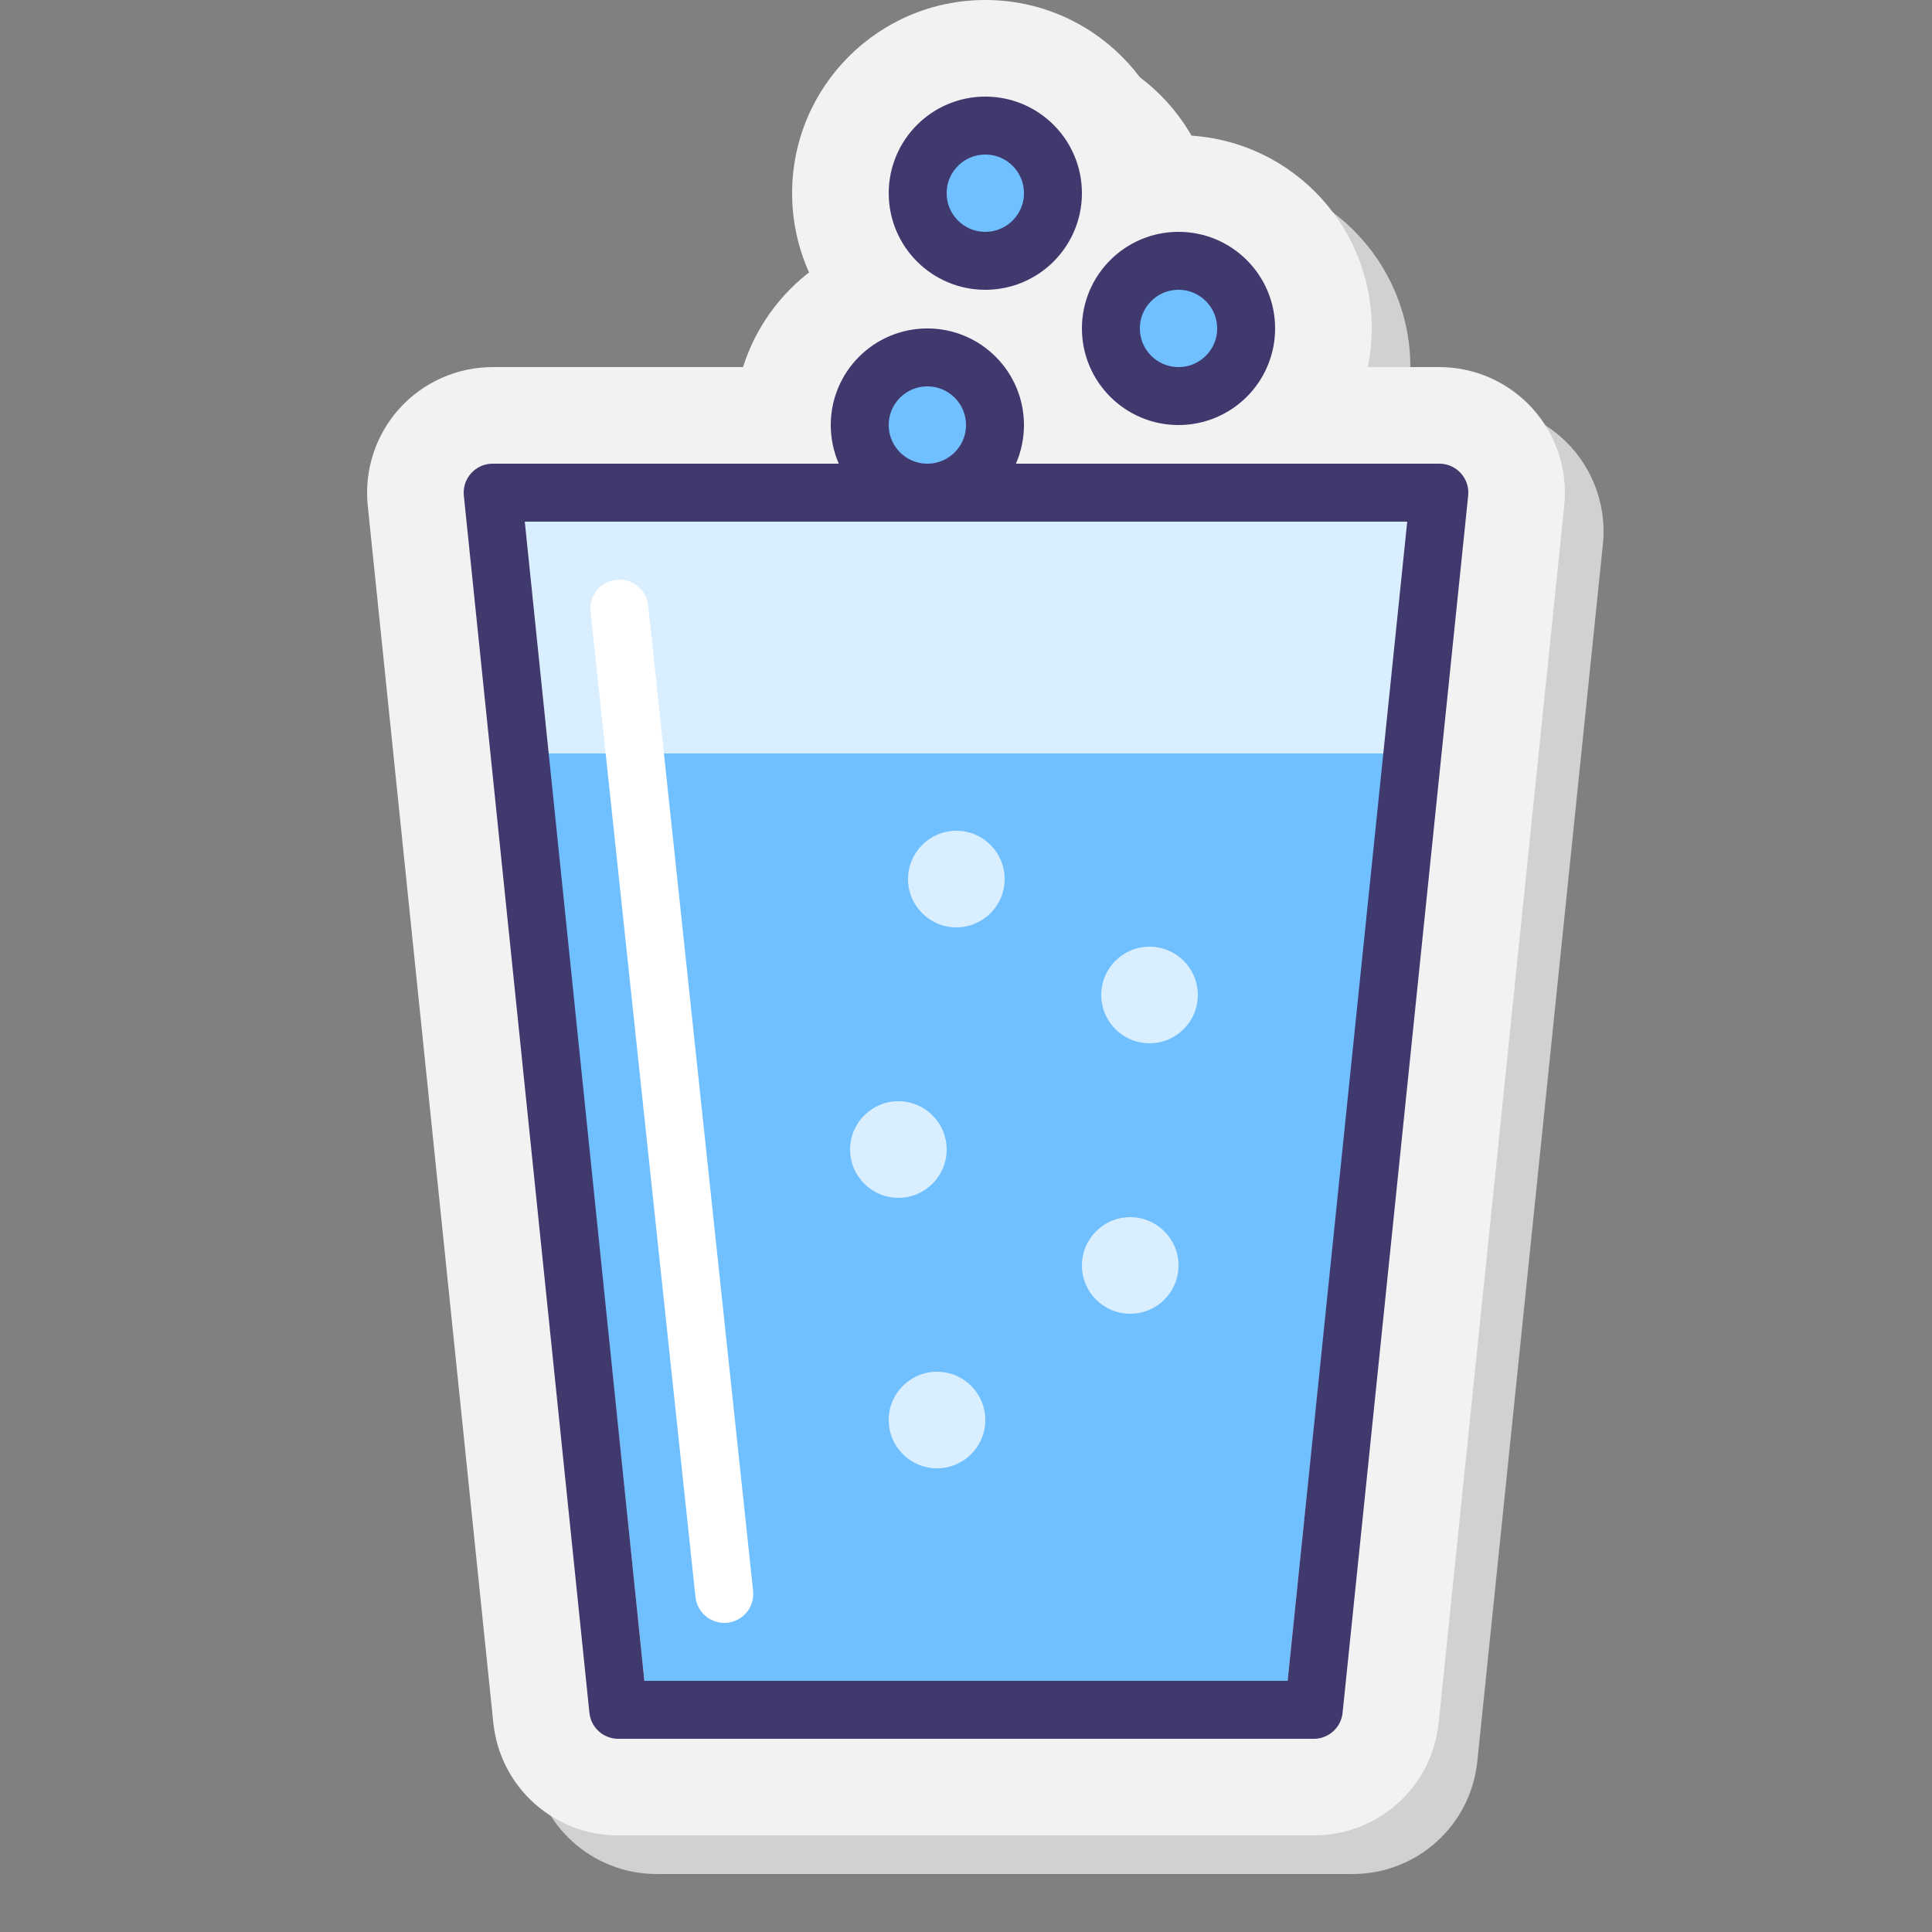 <svg xmlns="http://www.w3.org/2000/svg" viewBox="0 0 100 100"><rect x="0" y="0" width="100" height="100" fill="#808080" stroke="none"/><circle cx="63" cy="19" r="10" fill="#d1d1d1"/><path fill="#d1d1d1" d="M34,97c-3.342,0-6.122-2.507-6.466-5.831l-6.5-63.002c-0.188-1.827,0.409-3.655,1.637-5.019 C23.905,21.782,25.664,21,27.5,21h12.959c1.277-4.053,5.071-7,9.541-7s8.263,2.947,9.541,7H76.5c1.836,0,3.595,0.782,4.826,2.146 c1.231,1.366,1.828,3.194,1.64,5.02l-6.5,63.002C76.122,94.493,73.342,97,70,97H34z"/><path fill="#f2f2f2" d="M32,95c-3.342,0-6.122-2.507-6.466-5.831l-6.5-63.002c-0.188-1.827,0.409-3.655,1.637-5.019 C21.905,19.782,23.664,19,25.5,19h12.959c1.277-4.053,5.071-7,9.541-7s8.263,2.947,9.541,7H74.5c1.836,0,3.595,0.782,4.826,2.146 c1.231,1.366,1.828,3.194,1.64,5.02l-6.5,63.002C74.122,92.493,71.342,95,68,95H32z"/><circle cx="61" cy="17" r="10" fill="#f2f2f2"/><circle cx="53" cy="12" r="10" fill="#f2f2f2"/><circle cx="51" cy="10" r="10" fill="#f2f2f2"/><polygon fill="#d9eeff" points="33.357,87 27.158,27 72.842,27 66.643,87"/><polygon fill="#70bfff" points="28.358,39 33.357,87 66.643,87 71.642,39"/><line x1="37.489" x2="32.058" y1="82.5" y2="31.5" fill="none" stroke="#fff" stroke-linecap="round" stroke-linejoin="round" stroke-miterlimit="10" stroke-width="3"/><polygon fill="none" stroke="#40396e" stroke-linecap="round" stroke-linejoin="round" stroke-miterlimit="10" stroke-width="3" points="74.5,25.5 25.5,25.5 32,88.5 68,88.5"/><circle cx="46.5" cy="59.5" r="2.5" fill="#d9eeff"/><circle cx="58.5" cy="65.5" r="2.5" fill="#d9eeff"/><circle cx="49.5" cy="45.5" r="2.5" fill="#d9eeff"/><circle cx="59.5" cy="51.5" r="2.5" fill="#d9eeff"/><circle cx="48.5" cy="73.5" r="2.5" fill="#d9eeff"/><circle cx="48" cy="22" r="3.5" fill="#70bfff"/><circle cx="61" cy="17" r="3.5" fill="#70bfff"/><circle cx="51" cy="10" r="3.5" fill="#70bfff"/><circle cx="48" cy="22" r="3.5" fill="none" stroke="#40396e" stroke-linecap="round" stroke-linejoin="round" stroke-miterlimit="10" stroke-width="3"/><circle cx="61" cy="17" r="3.5" fill="none" stroke="#40396e" stroke-linecap="round" stroke-linejoin="round" stroke-miterlimit="10" stroke-width="3"/><circle cx="51" cy="10" r="3.5" fill="none" stroke="#40396e" stroke-linecap="round" stroke-linejoin="round" stroke-miterlimit="10" stroke-width="3"/></svg>